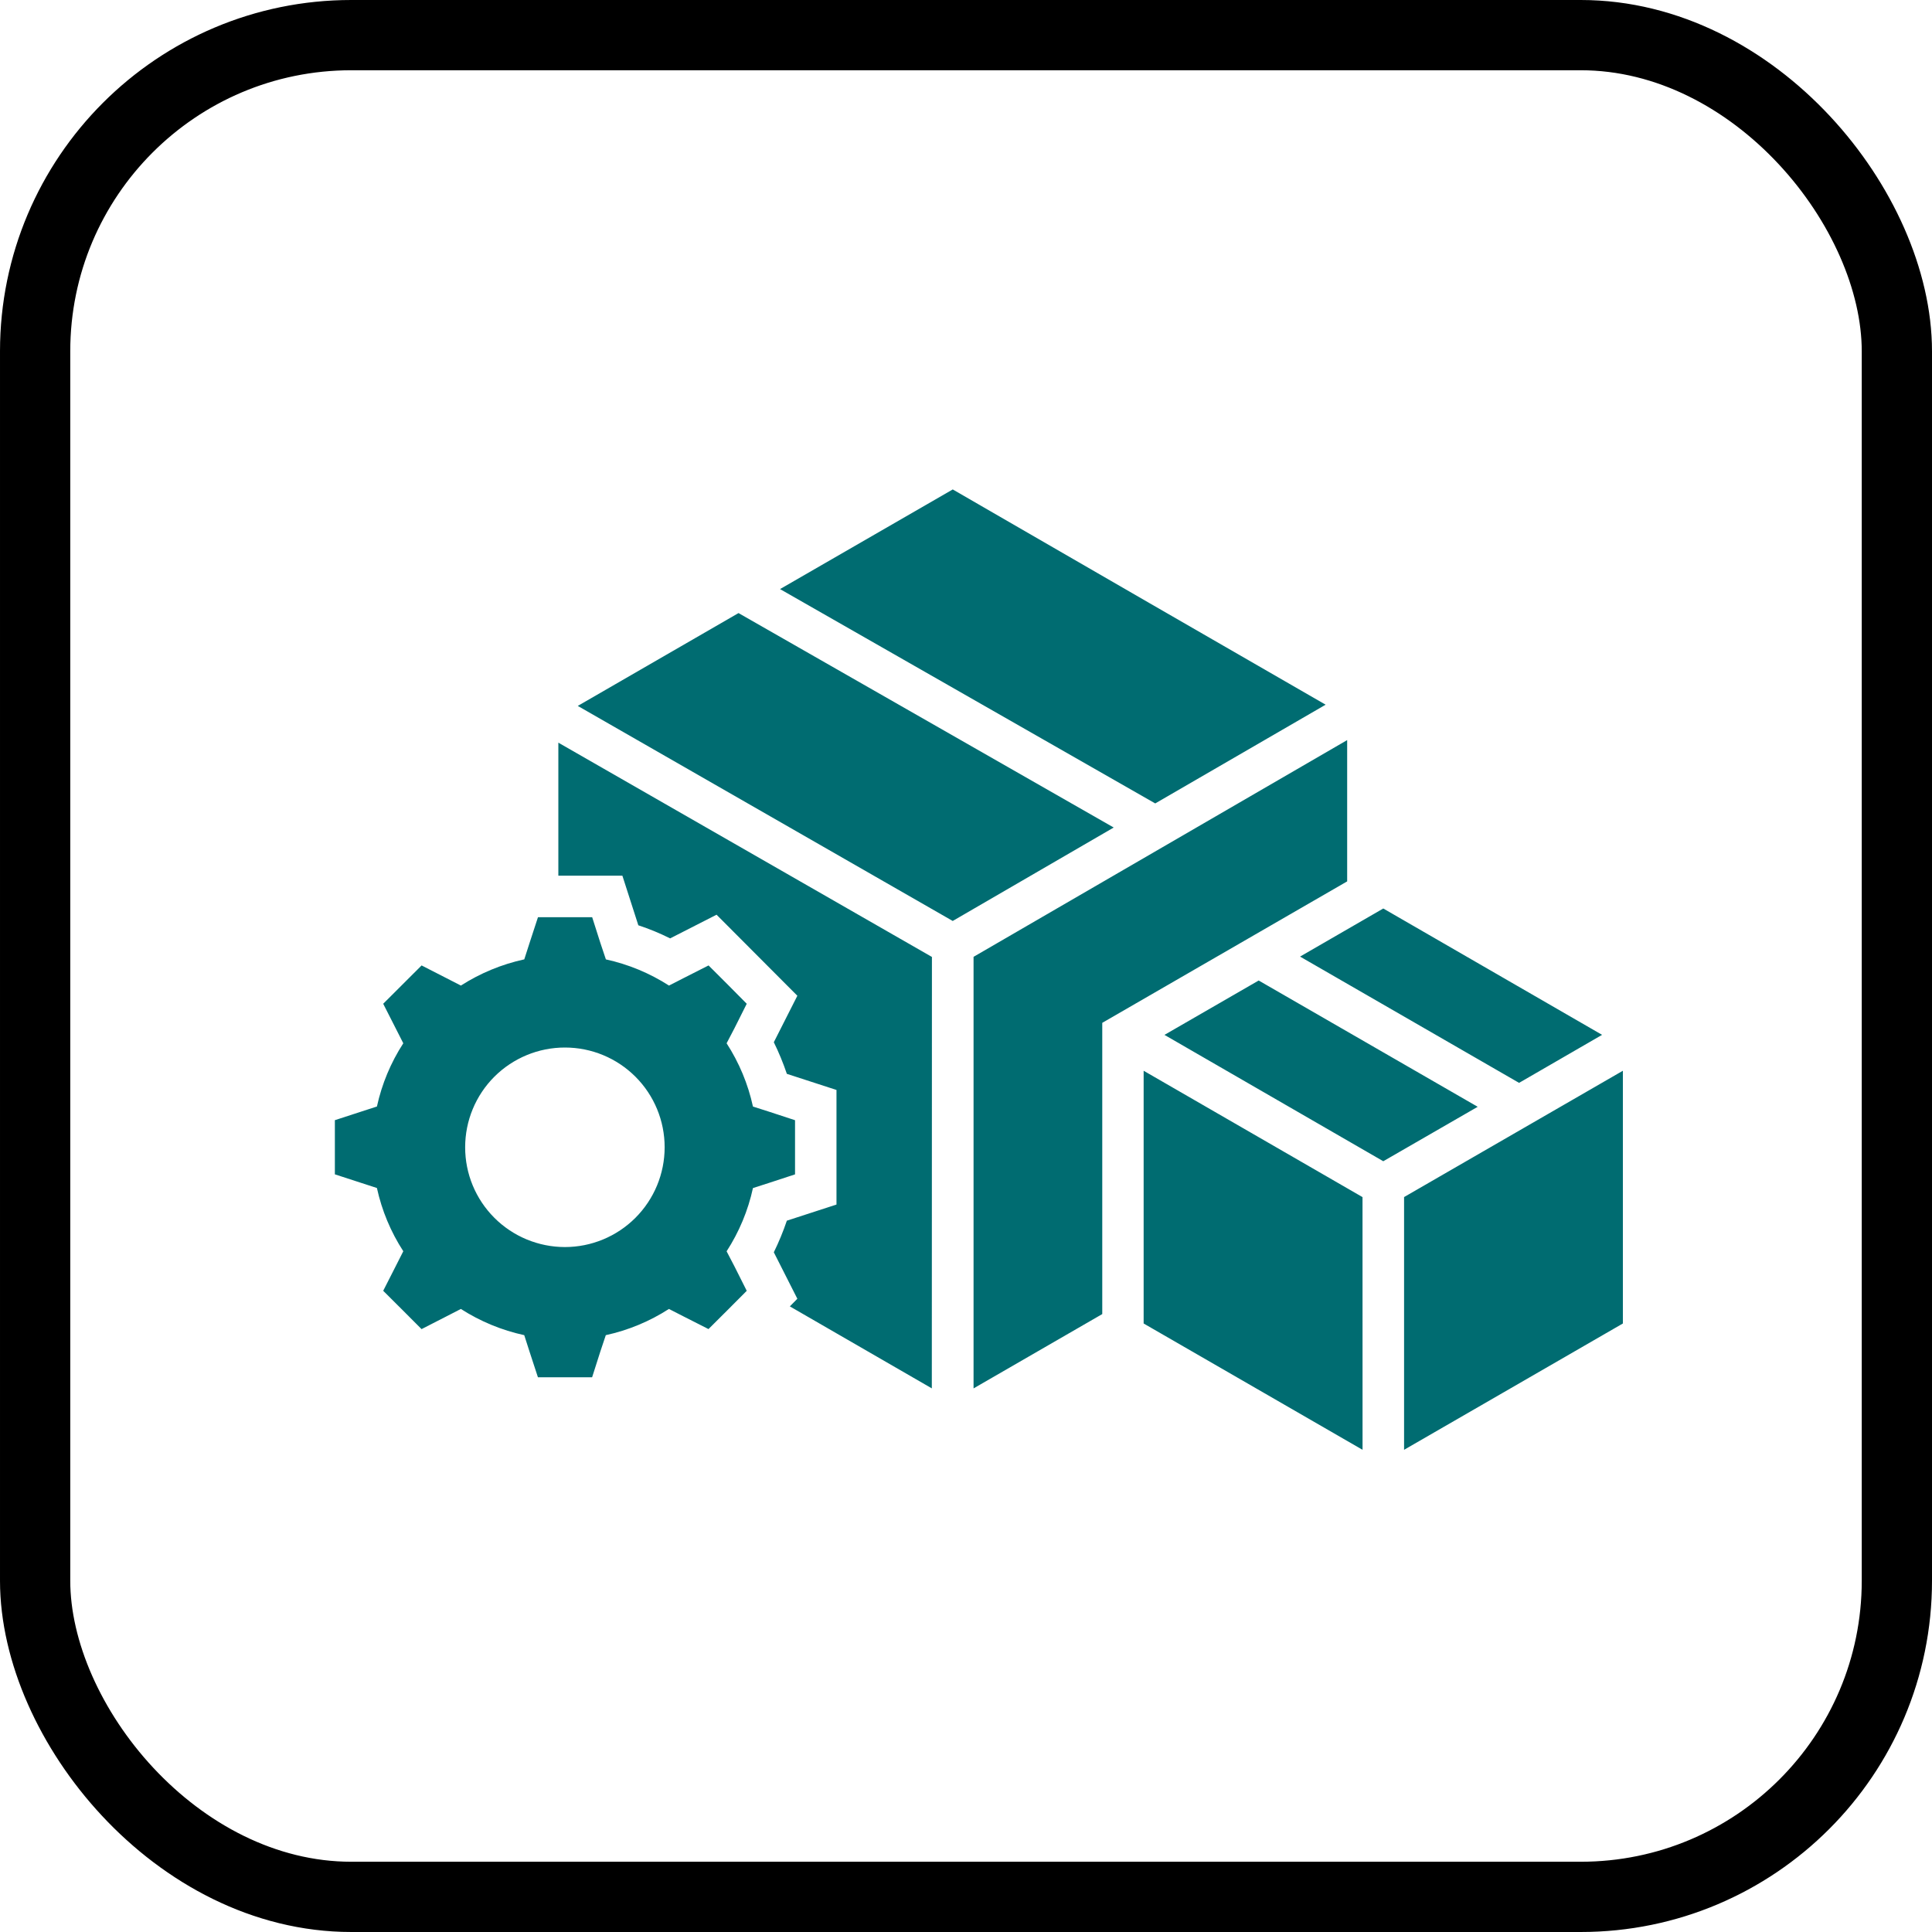 <svg width="55" height="55" viewBox="0 0 55 55" fill="none" xmlns="http://www.w3.org/2000/svg">
<rect x="1" y="1" width="53" height="53" rx="9" stroke="black" stroke-width="2"/>
<path fill-rule="evenodd" clip-rule="evenodd" d="M27.122 13.933L32.733 17.175L37.738 20.061L32.887 22.872L22.206 16.77L27.12 13.935L27.122 13.933ZM17.248 27.312C17.887 27.451 18.495 27.704 19.045 28.057L19.481 27.834L20.171 27.484L20.717 28.029L21.258 28.575L20.913 29.263L20.685 29.7C21.041 30.25 21.296 30.861 21.435 31.501L21.904 31.651L22.633 31.89V33.432L21.904 33.671L21.435 33.822C21.296 34.462 21.041 35.072 20.685 35.622L20.913 36.06L21.258 36.747L20.716 37.291L20.169 37.836L19.479 37.486L19.043 37.263L19.043 37.263C18.494 37.617 17.885 37.87 17.246 38.009L17.09 38.476L16.856 39.209H15.314L15.074 38.476L14.924 38.009C14.283 37.87 13.672 37.617 13.12 37.263L12.685 37.487L12.001 37.837L11.456 37.291L10.909 36.746L11.259 36.058L11.481 35.62C11.124 35.07 10.87 34.461 10.73 33.82L10.268 33.67L9.533 33.431V31.889L10.268 31.65L10.73 31.5V31.501C10.87 30.86 11.124 30.25 11.481 29.7L11.259 29.263L10.909 28.575L11.456 28.029L12.002 27.484L12.686 27.834L13.121 28.057H13.121C13.673 27.703 14.284 27.451 14.925 27.311L15.075 26.845L15.315 26.111H16.858L17.092 26.845L17.248 27.311L17.248 27.312ZM16.084 29.821C15.33 29.82 14.608 30.119 14.074 30.651C13.541 31.184 13.242 31.906 13.242 32.66C13.241 33.413 13.54 34.135 14.073 34.668C14.605 35.201 15.328 35.5 16.081 35.501C16.834 35.501 17.556 35.202 18.089 34.669C18.622 34.136 18.921 33.414 18.921 32.661C18.922 31.908 18.623 31.185 18.091 30.653C17.558 30.12 16.837 29.821 16.084 29.821ZM39.379 25.863L42.789 27.832L45.608 29.46L43.245 30.827L37.01 27.232L39.379 25.863ZM42.067 31.508L35.832 27.913L33.15 29.461L39.379 33.058L42.067 31.508ZM46.2 30.482L39.971 34.078V41.273L42.79 39.646L46.2 37.677V30.482H46.2ZM38.786 34.078L32.557 30.482L32.557 37.677L35.97 39.646L38.789 41.273L38.788 34.078H38.786ZM31.705 23.558L21.024 17.453L16.448 20.096L27.122 26.218L31.705 23.558L31.705 23.558ZM38.351 21.069L27.715 27.239V39.525L31.379 37.409V29.118L38.351 25.091L38.351 21.069ZM26.53 27.242L15.895 21.142V24.929H17.718L18.172 26.341C18.483 26.443 18.785 26.568 19.077 26.714L20.399 26.04L22.699 28.347L22.029 29.67L22.029 29.67C22.172 29.961 22.296 30.262 22.4 30.57L23.813 31.029V34.291L22.4 34.75C22.296 35.058 22.172 35.358 22.029 35.65L22.699 36.973L22.485 37.19L26.527 39.524L26.53 27.242Z" fill="#006C71"/>
</svg>
